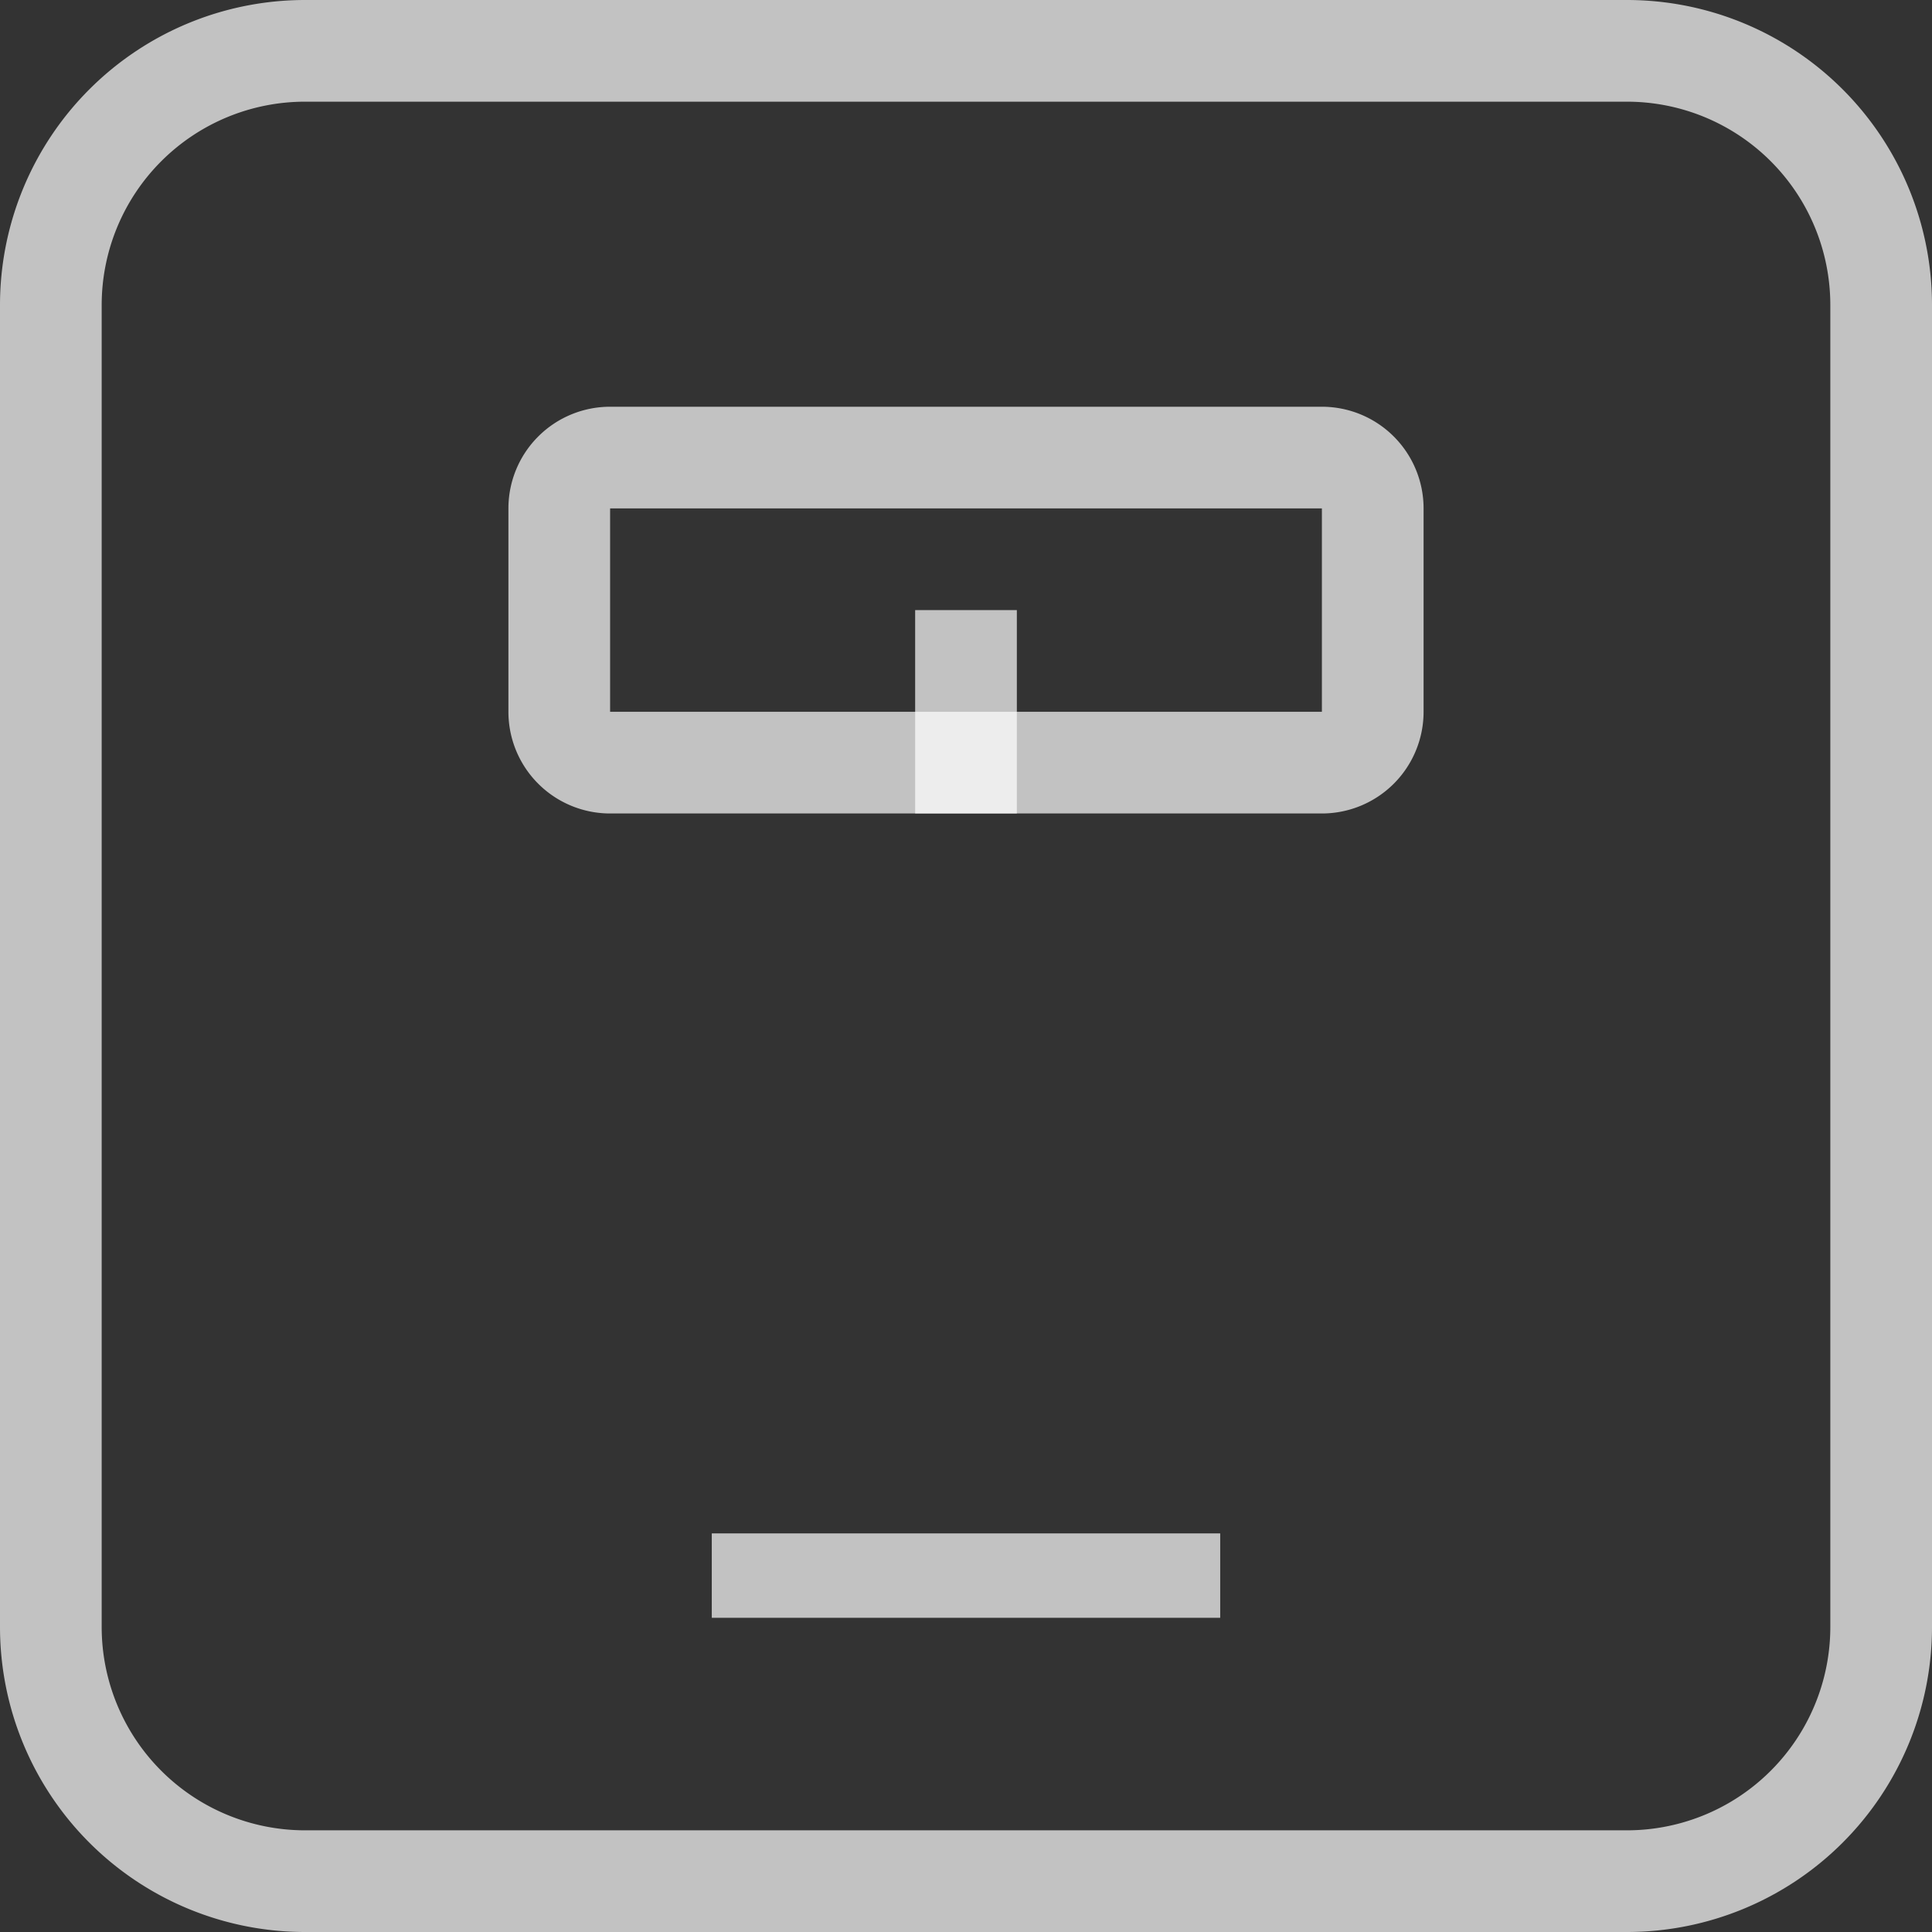 <svg xmlns="http://www.w3.org/2000/svg" viewBox="0 0 19 19"><rect x="0" y="0" width="19" height="19" fill="#333333" stroke="none"/><defs><style>.cls-1{fill:rgba(255,255,255,.7);}.cls-2{fill:rgba(255,255,255,.7);}</style></defs><title>docРесурс 4doc</title><g id="Слой_2" data-name="Слой 2"><g id="Layer_1" data-name="Layer 1"><path class="cls-1" d="M16,1a2,2,0,0,1,2,2V16a2,2,0,0,1-2,2H3a2,2,0,0,1-2-2V3A2,2,0,0,1,3,1H16m0-1H3A3,3,0,0,0,0,3V16a3,3,0,0,0,3,3H16a3,3,0,0,0,3-3V3a3,3,0,0,0-3-3Z"/><path class="cls-1" d="M13,5V7H6V5h7m0-1H6A1,1,0,0,0,5,5V7A1,1,0,0,0,6,8h7a1,1,0,0,0,1-1V5a1,1,0,0,0-1-1Z"/><rect class="cls-1" x="7" y="15.08" width="5" height="0.83"/><rect class="cls-2" x="9" y="6" width="1" height="2"/></g></g></svg>